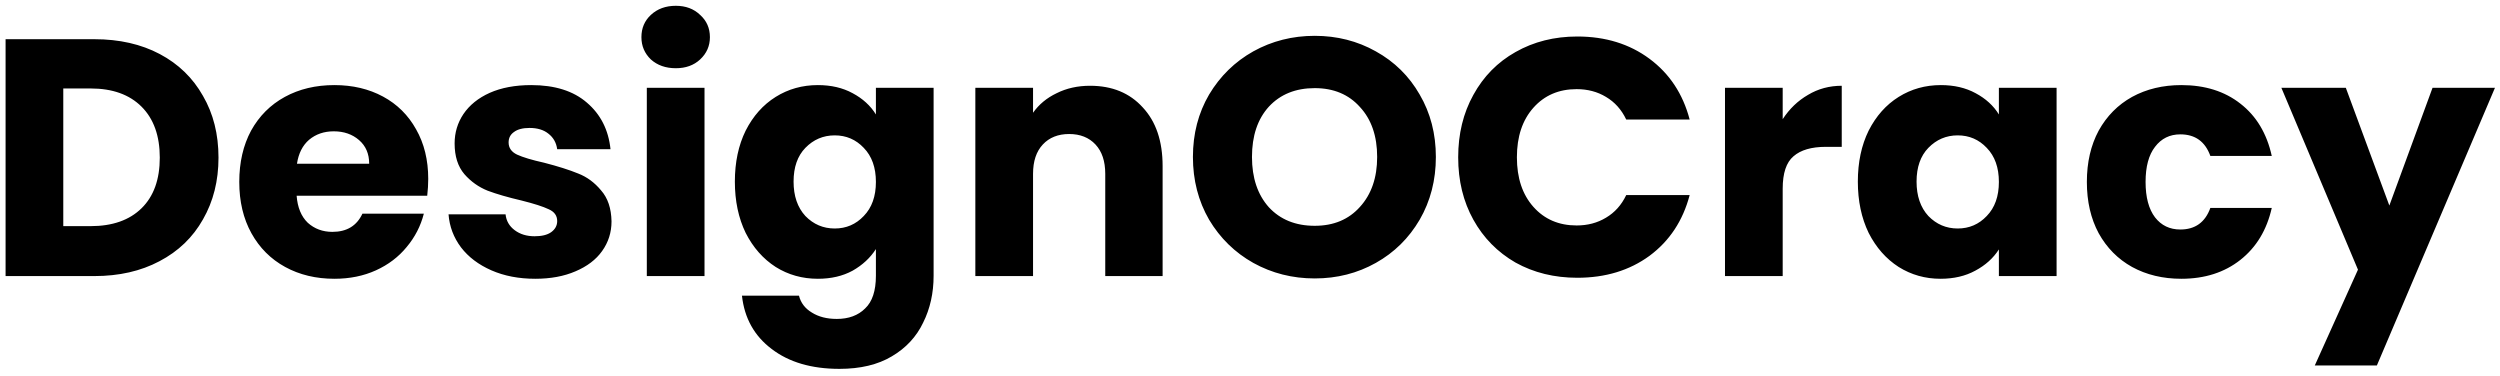<svg width="326" height="49" viewBox="0 0 326 49" fill="none" xmlns="http://www.w3.org/2000/svg">
<path d="M12.3 5.112C15.556 5.112 18.401 5.757 20.836 7.048C23.271 8.339 25.148 10.157 26.468 12.504C27.817 14.821 28.492 17.505 28.492 20.556C28.492 23.577 27.817 26.261 26.468 28.608C25.148 30.955 23.256 32.773 20.792 34.064C18.357 35.355 15.527 36 12.3 36H0.728V5.112H12.3ZM11.816 29.488C14.661 29.488 16.876 28.711 18.46 27.156C20.044 25.601 20.836 23.401 20.836 20.556C20.836 17.711 20.044 15.496 18.46 13.912C16.876 12.328 14.661 11.536 11.816 11.536H8.252V29.488H11.816ZM55.841 23.328C55.841 24.032 55.797 24.765 55.709 25.528H38.681C38.798 27.053 39.282 28.227 40.133 29.048C41.013 29.84 42.083 30.236 43.345 30.236C45.222 30.236 46.527 29.444 47.261 27.86H55.269C54.858 29.473 54.11 30.925 53.025 32.216C51.969 33.507 50.634 34.519 49.021 35.252C47.407 35.985 45.603 36.352 43.609 36.352C41.203 36.352 39.062 35.839 37.185 34.812C35.307 33.785 33.841 32.319 32.785 30.412C31.729 28.505 31.201 26.276 31.201 23.724C31.201 21.172 31.714 18.943 32.741 17.036C33.797 15.129 35.263 13.663 37.141 12.636C39.018 11.609 41.174 11.096 43.609 11.096C45.985 11.096 48.097 11.595 49.945 12.592C51.793 13.589 53.23 15.012 54.257 16.86C55.313 18.708 55.841 20.864 55.841 23.328ZM48.141 21.348C48.141 20.057 47.701 19.031 46.821 18.268C45.941 17.505 44.841 17.124 43.521 17.124C42.259 17.124 41.189 17.491 40.309 18.224C39.458 18.957 38.93 19.999 38.725 21.348H48.141ZM69.798 36.352C67.657 36.352 65.75 35.985 64.078 35.252C62.406 34.519 61.086 33.521 60.118 32.26C59.15 30.969 58.607 29.532 58.49 27.948H65.926C66.014 28.799 66.41 29.488 67.114 30.016C67.818 30.544 68.683 30.808 69.71 30.808C70.649 30.808 71.367 30.632 71.866 30.28C72.394 29.899 72.658 29.415 72.658 28.828C72.658 28.124 72.291 27.611 71.558 27.288C70.825 26.936 69.637 26.555 67.994 26.144C66.234 25.733 64.767 25.308 63.594 24.868C62.421 24.399 61.409 23.68 60.558 22.712C59.707 21.715 59.282 20.38 59.282 18.708C59.282 17.3 59.663 16.024 60.426 14.88C61.218 13.707 62.362 12.783 63.858 12.108C65.383 11.433 67.187 11.096 69.27 11.096C72.35 11.096 74.77 11.859 76.53 13.384C78.319 14.909 79.346 16.933 79.61 19.456H72.658C72.541 18.605 72.159 17.931 71.514 17.432C70.898 16.933 70.077 16.684 69.05 16.684C68.17 16.684 67.495 16.86 67.026 17.212C66.557 17.535 66.322 17.989 66.322 18.576C66.322 19.28 66.689 19.808 67.422 20.16C68.185 20.512 69.358 20.864 70.942 21.216C72.761 21.685 74.242 22.155 75.386 22.624C76.53 23.064 77.527 23.797 78.378 24.824C79.258 25.821 79.713 27.171 79.742 28.872C79.742 30.309 79.331 31.6 78.51 32.744C77.718 33.859 76.559 34.739 75.034 35.384C73.538 36.029 71.793 36.352 69.798 36.352ZM88.129 8.896C86.809 8.896 85.724 8.515 84.873 7.752C84.052 6.96 83.641 5.992 83.641 4.848C83.641 3.675 84.052 2.707 84.873 1.944C85.724 1.152 86.809 0.756 88.129 0.756C89.42 0.756 90.476 1.152 91.297 1.944C92.148 2.707 92.573 3.675 92.573 4.848C92.573 5.992 92.148 6.96 91.297 7.752C90.476 8.515 89.42 8.896 88.129 8.896ZM91.869 11.448V36H84.345V11.448H91.869ZM106.65 11.096C108.38 11.096 109.891 11.448 111.182 12.152C112.502 12.856 113.514 13.78 114.218 14.924V11.448H121.742V35.956C121.742 38.215 121.287 40.253 120.378 42.072C119.498 43.92 118.134 45.387 116.286 46.472C114.467 47.557 112.194 48.1 109.466 48.1C105.828 48.1 102.88 47.235 100.622 45.504C98.363 43.803 97.072 41.485 96.75 38.552H104.186C104.42 39.491 104.978 40.224 105.858 40.752C106.738 41.309 107.823 41.588 109.114 41.588C110.668 41.588 111.9 41.133 112.81 40.224C113.748 39.344 114.218 37.921 114.218 35.956V32.48C113.484 33.624 112.472 34.563 111.182 35.296C109.891 36 108.38 36.352 106.65 36.352C104.626 36.352 102.792 35.839 101.15 34.812C99.507 33.756 98.202 32.275 97.234 30.368C96.295 28.432 95.826 26.203 95.826 23.68C95.826 21.157 96.295 18.943 97.234 17.036C98.202 15.129 99.507 13.663 101.15 12.636C102.792 11.609 104.626 11.096 106.65 11.096ZM114.218 23.724C114.218 21.847 113.69 20.365 112.634 19.28C111.607 18.195 110.346 17.652 108.85 17.652C107.354 17.652 106.078 18.195 105.022 19.28C103.995 20.336 103.482 21.803 103.482 23.68C103.482 25.557 103.995 27.053 105.022 28.168C106.078 29.253 107.354 29.796 108.85 29.796C110.346 29.796 111.607 29.253 112.634 28.168C113.69 27.083 114.218 25.601 114.218 23.724ZM142.145 11.184C145.02 11.184 147.308 12.123 149.009 14C150.74 15.848 151.605 18.4 151.605 21.656V36H144.125V22.668C144.125 21.025 143.7 19.749 142.849 18.84C141.998 17.931 140.854 17.476 139.417 17.476C137.98 17.476 136.836 17.931 135.985 18.84C135.134 19.749 134.709 21.025 134.709 22.668V36H127.185V11.448H134.709V14.704C135.472 13.619 136.498 12.768 137.789 12.152C139.08 11.507 140.532 11.184 142.145 11.184ZM171.441 36.308C168.537 36.308 165.868 35.633 163.433 34.284C161.028 32.935 159.107 31.057 157.669 28.652C156.261 26.217 155.557 23.489 155.557 20.468C155.557 17.447 156.261 14.733 157.669 12.328C159.107 9.923 161.028 8.045 163.433 6.696C165.868 5.347 168.537 4.672 171.441 4.672C174.345 4.672 177 5.347 179.405 6.696C181.84 8.045 183.747 9.923 185.125 12.328C186.533 14.733 187.237 17.447 187.237 20.468C187.237 23.489 186.533 26.217 185.125 28.652C183.717 31.057 181.811 32.935 179.405 34.284C177 35.633 174.345 36.308 171.441 36.308ZM171.441 29.444C173.905 29.444 175.871 28.623 177.337 26.98C178.833 25.337 179.581 23.167 179.581 20.468C179.581 17.74 178.833 15.569 177.337 13.956C175.871 12.313 173.905 11.492 171.441 11.492C168.948 11.492 166.953 12.299 165.457 13.912C163.991 15.525 163.257 17.711 163.257 20.468C163.257 23.196 163.991 25.381 165.457 27.024C166.953 28.637 168.948 29.444 171.441 29.444ZM190.147 20.512C190.147 17.461 190.807 14.748 192.127 12.372C193.447 9.967 195.281 8.104 197.627 6.784C200.003 5.435 202.687 4.76 205.679 4.76C209.346 4.76 212.485 5.728 215.095 7.664C217.706 9.6 219.451 12.24 220.331 15.584H212.059C211.443 14.293 210.563 13.311 209.419 12.636C208.305 11.961 207.029 11.624 205.591 11.624C203.274 11.624 201.397 12.431 199.959 14.044C198.522 15.657 197.803 17.813 197.803 20.512C197.803 23.211 198.522 25.367 199.959 26.98C201.397 28.593 203.274 29.4 205.591 29.4C207.029 29.4 208.305 29.063 209.419 28.388C210.563 27.713 211.443 26.731 212.059 25.44H220.331C219.451 28.784 217.706 31.424 215.095 33.36C212.485 35.267 209.346 36.22 205.679 36.22C202.687 36.22 200.003 35.56 197.627 34.24C195.281 32.891 193.447 31.028 192.127 28.652C190.807 26.276 190.147 23.563 190.147 20.512ZM232.463 15.54C233.343 14.191 234.443 13.135 235.763 12.372C237.083 11.58 238.55 11.184 240.163 11.184V19.148H238.095C236.218 19.148 234.81 19.559 233.871 20.38C232.932 21.172 232.463 22.58 232.463 24.604V36H224.939V11.448H232.463V15.54ZM242.263 23.68C242.263 21.157 242.733 18.943 243.671 17.036C244.639 15.129 245.945 13.663 247.587 12.636C249.23 11.609 251.063 11.096 253.087 11.096C254.818 11.096 256.329 11.448 257.619 12.152C258.939 12.856 259.951 13.78 260.655 14.924V11.448H268.179V36H260.655V32.524C259.922 33.668 258.895 34.592 257.575 35.296C256.285 36 254.774 36.352 253.043 36.352C251.049 36.352 249.23 35.839 247.587 34.812C245.945 33.756 244.639 32.275 243.671 30.368C242.733 28.432 242.263 26.203 242.263 23.68ZM260.655 23.724C260.655 21.847 260.127 20.365 259.071 19.28C258.045 18.195 256.783 17.652 255.287 17.652C253.791 17.652 252.515 18.195 251.459 19.28C250.433 20.336 249.919 21.803 249.919 23.68C249.919 25.557 250.433 27.053 251.459 28.168C252.515 29.253 253.791 29.796 255.287 29.796C256.783 29.796 258.045 29.253 259.071 28.168C260.127 27.083 260.655 25.601 260.655 23.724ZM272.127 23.724C272.127 21.172 272.64 18.943 273.667 17.036C274.723 15.129 276.175 13.663 278.023 12.636C279.9 11.609 282.041 11.096 284.447 11.096C287.527 11.096 290.093 11.903 292.147 13.516C294.229 15.129 295.593 17.403 296.239 20.336H288.231C287.556 18.459 286.251 17.52 284.315 17.52C282.936 17.52 281.836 18.063 281.015 19.148C280.193 20.204 279.783 21.729 279.783 23.724C279.783 25.719 280.193 27.259 281.015 28.344C281.836 29.4 282.936 29.928 284.315 29.928C286.251 29.928 287.556 28.989 288.231 27.112H296.239C295.593 29.987 294.229 32.245 292.147 33.888C290.064 35.531 287.497 36.352 284.447 36.352C282.041 36.352 279.9 35.839 278.023 34.812C276.175 33.785 274.723 32.319 273.667 30.412C272.64 28.505 272.127 26.276 272.127 23.724ZM325.343 11.448L309.943 47.66H301.847L307.479 35.164L297.491 11.448H305.895L311.571 26.804L317.203 11.448H325.343Z" fill="black"/>
</svg>
